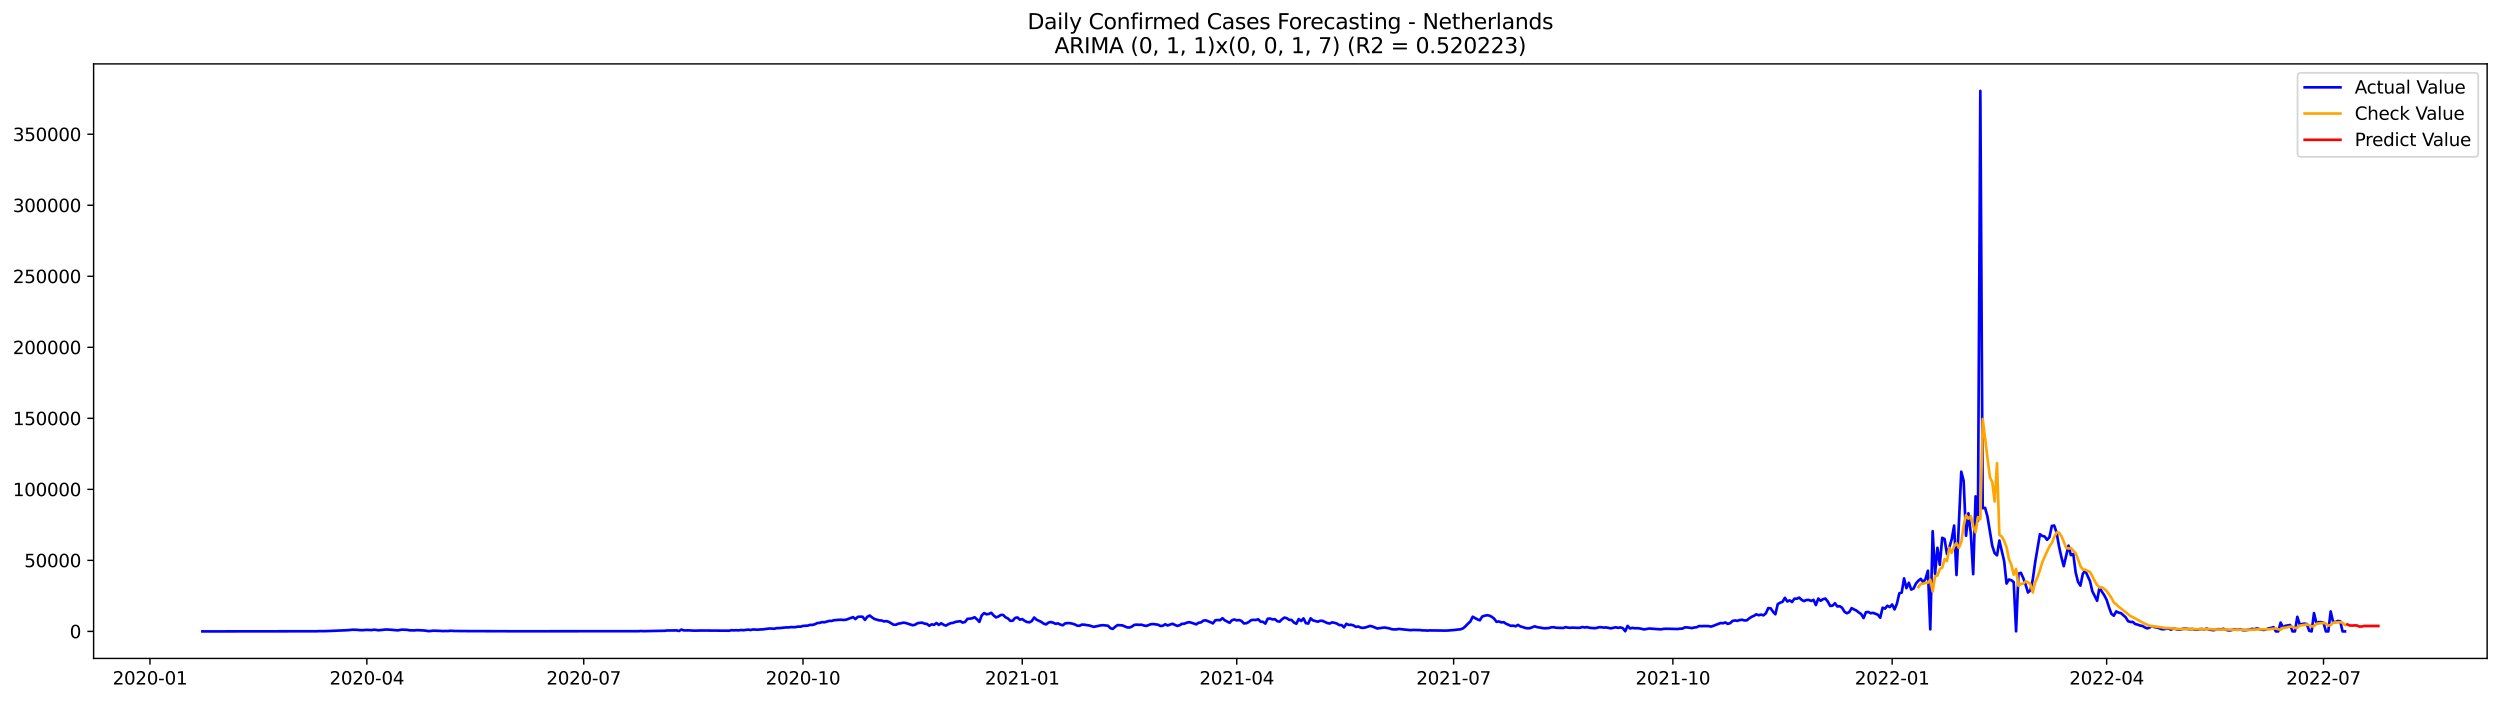 <?xml version="1.0" encoding="utf-8" standalone="no"?>
<!DOCTYPE svg PUBLIC "-//W3C//DTD SVG 1.1//EN"
  "http://www.w3.org/Graphics/SVG/1.1/DTD/svg11.dtd">
<svg xmlns:xlink="http://www.w3.org/1999/xlink" width="1398.775pt" height="392.274pt" viewBox="0 0 1398.775 392.274" xmlns="http://www.w3.org/2000/svg" version="1.1">
 <defs>
  <style type="text/css">*{stroke-linejoin: round; stroke-linecap: butt}</style>
 </defs>
 <g id="figure_1">
  <g id="patch_1">
   <path d="M 0 392.274 
L 1398.775 392.274 
L 1398.775 0 
L 0 0 
z
" style="fill: #ffffff"/>
  </g>
  <g id="axes_1">
   <g id="patch_2">
    <path d="M 52.375 368.396 
L 1391.575 368.396 
L 1391.575 35.755 
L 52.375 35.755 
z
" style="fill: #ffffff"/>
   </g>
   <g id="matplotlib.axis_1">
    <g id="xtick_1">
     <g id="line2d_1">
      <defs>
       <path id="m6f22a0c80b" d="M 0 0 
L 0 3.5 
" style="stroke: #000000; stroke-width: 0.8"/>
      </defs>
      <g>
       <use xlink:href="#m6f22a0c80b" x="83.911" y="368.396" style="stroke: #000000; stroke-width: 0.8"/>
      </g>
     </g>
     <g id="text_1">
      <!-- 2020-01 -->
      <g transform="translate(63.02 382.994)scale(0.1 -0.1)">
       <defs>
        <path id="DejaVuSans-32" d="M 1228 531 
L 3431 531 
L 3431 0 
L 469 0 
L 469 531 
Q 828 903 1448 1529 
Q 2069 2156 2228 2338 
Q 2531 2678 2651 2914 
Q 2772 3150 2772 3378 
Q 2772 3750 2511 3984 
Q 2250 4219 1831 4219 
Q 1534 4219 1204 4116 
Q 875 4013 500 3803 
L 500 4441 
Q 881 4594 1212 4672 
Q 1544 4750 1819 4750 
Q 2544 4750 2975 4387 
Q 3406 4025 3406 3419 
Q 3406 3131 3298 2873 
Q 3191 2616 2906 2266 
Q 2828 2175 2409 1742 
Q 1991 1309 1228 531 
z
" transform="scale(0.016)"/>
        <path id="DejaVuSans-30" d="M 2034 4250 
Q 1547 4250 1301 3770 
Q 1056 3291 1056 2328 
Q 1056 1369 1301 889 
Q 1547 409 2034 409 
Q 2525 409 2770 889 
Q 3016 1369 3016 2328 
Q 3016 3291 2770 3770 
Q 2525 4250 2034 4250 
z
M 2034 4750 
Q 2819 4750 3233 4129 
Q 3647 3509 3647 2328 
Q 3647 1150 3233 529 
Q 2819 -91 2034 -91 
Q 1250 -91 836 529 
Q 422 1150 422 2328 
Q 422 3509 836 4129 
Q 1250 4750 2034 4750 
z
" transform="scale(0.016)"/>
        <path id="DejaVuSans-2d" d="M 313 2009 
L 1997 2009 
L 1997 1497 
L 313 1497 
L 313 2009 
z
" transform="scale(0.016)"/>
        <path id="DejaVuSans-31" d="M 794 531 
L 1825 531 
L 1825 4091 
L 703 3866 
L 703 4441 
L 1819 4666 
L 2450 4666 
L 2450 531 
L 3481 531 
L 3481 0 
L 794 0 
L 794 531 
z
" transform="scale(0.016)"/>
       </defs>
       <use xlink:href="#DejaVuSans-32"/>
       <use xlink:href="#DejaVuSans-30" x="63.623"/>
       <use xlink:href="#DejaVuSans-32" x="127.246"/>
       <use xlink:href="#DejaVuSans-30" x="190.869"/>
       <use xlink:href="#DejaVuSans-2d" x="254.492"/>
       <use xlink:href="#DejaVuSans-30" x="290.576"/>
       <use xlink:href="#DejaVuSans-31" x="354.199"/>
      </g>
     </g>
    </g>
    <g id="xtick_2">
     <g id="line2d_2">
      <g>
       <use xlink:href="#m6f22a0c80b" x="205.257" y="368.396" style="stroke: #000000; stroke-width: 0.8"/>
      </g>
     </g>
     <g id="text_2">
      <!-- 2020-04 -->
      <g transform="translate(184.365 382.994)scale(0.1 -0.1)">
       <defs>
        <path id="DejaVuSans-34" d="M 2419 4116 
L 825 1625 
L 2419 1625 
L 2419 4116 
z
M 2253 4666 
L 3047 4666 
L 3047 1625 
L 3713 1625 
L 3713 1100 
L 3047 1100 
L 3047 0 
L 2419 0 
L 2419 1100 
L 313 1100 
L 313 1709 
L 2253 4666 
z
" transform="scale(0.016)"/>
       </defs>
       <use xlink:href="#DejaVuSans-32"/>
       <use xlink:href="#DejaVuSans-30" x="63.623"/>
       <use xlink:href="#DejaVuSans-32" x="127.246"/>
       <use xlink:href="#DejaVuSans-30" x="190.869"/>
       <use xlink:href="#DejaVuSans-2d" x="254.492"/>
       <use xlink:href="#DejaVuSans-30" x="290.576"/>
       <use xlink:href="#DejaVuSans-34" x="354.199"/>
      </g>
     </g>
    </g>
    <g id="xtick_3">
     <g id="line2d_3">
      <g>
       <use xlink:href="#m6f22a0c80b" x="326.602" y="368.396" style="stroke: #000000; stroke-width: 0.8"/>
      </g>
     </g>
     <g id="text_3">
      <!-- 2020-07 -->
      <g transform="translate(305.711 382.994)scale(0.1 -0.1)">
       <defs>
        <path id="DejaVuSans-37" d="M 525 4666 
L 3525 4666 
L 3525 4397 
L 1831 0 
L 1172 0 
L 2766 4134 
L 525 4134 
L 525 4666 
z
" transform="scale(0.016)"/>
       </defs>
       <use xlink:href="#DejaVuSans-32"/>
       <use xlink:href="#DejaVuSans-30" x="63.623"/>
       <use xlink:href="#DejaVuSans-32" x="127.246"/>
       <use xlink:href="#DejaVuSans-30" x="190.869"/>
       <use xlink:href="#DejaVuSans-2d" x="254.492"/>
       <use xlink:href="#DejaVuSans-30" x="290.576"/>
       <use xlink:href="#DejaVuSans-37" x="354.199"/>
      </g>
     </g>
    </g>
    <g id="xtick_4">
     <g id="line2d_4">
      <g>
       <use xlink:href="#m6f22a0c80b" x="449.281" y="368.396" style="stroke: #000000; stroke-width: 0.8"/>
      </g>
     </g>
     <g id="text_4">
      <!-- 2020-10 -->
      <g transform="translate(428.39 382.994)scale(0.1 -0.1)">
       <use xlink:href="#DejaVuSans-32"/>
       <use xlink:href="#DejaVuSans-30" x="63.623"/>
       <use xlink:href="#DejaVuSans-32" x="127.246"/>
       <use xlink:href="#DejaVuSans-30" x="190.869"/>
       <use xlink:href="#DejaVuSans-2d" x="254.492"/>
       <use xlink:href="#DejaVuSans-31" x="290.576"/>
       <use xlink:href="#DejaVuSans-30" x="354.199"/>
      </g>
     </g>
    </g>
    <g id="xtick_5">
     <g id="line2d_5">
      <g>
       <use xlink:href="#m6f22a0c80b" x="571.96" y="368.396" style="stroke: #000000; stroke-width: 0.8"/>
      </g>
     </g>
     <g id="text_5">
      <!-- 2021-01 -->
      <g transform="translate(551.069 382.994)scale(0.1 -0.1)">
       <use xlink:href="#DejaVuSans-32"/>
       <use xlink:href="#DejaVuSans-30" x="63.623"/>
       <use xlink:href="#DejaVuSans-32" x="127.246"/>
       <use xlink:href="#DejaVuSans-31" x="190.869"/>
       <use xlink:href="#DejaVuSans-2d" x="254.492"/>
       <use xlink:href="#DejaVuSans-30" x="290.576"/>
       <use xlink:href="#DejaVuSans-31" x="354.199"/>
      </g>
     </g>
    </g>
    <g id="xtick_6">
     <g id="line2d_6">
      <g>
       <use xlink:href="#m6f22a0c80b" x="691.972" y="368.396" style="stroke: #000000; stroke-width: 0.8"/>
      </g>
     </g>
     <g id="text_6">
      <!-- 2021-04 -->
      <g transform="translate(671.081 382.994)scale(0.1 -0.1)">
       <use xlink:href="#DejaVuSans-32"/>
       <use xlink:href="#DejaVuSans-30" x="63.623"/>
       <use xlink:href="#DejaVuSans-32" x="127.246"/>
       <use xlink:href="#DejaVuSans-31" x="190.869"/>
       <use xlink:href="#DejaVuSans-2d" x="254.492"/>
       <use xlink:href="#DejaVuSans-30" x="290.576"/>
       <use xlink:href="#DejaVuSans-34" x="354.199"/>
      </g>
     </g>
    </g>
    <g id="xtick_7">
     <g id="line2d_7">
      <g>
       <use xlink:href="#m6f22a0c80b" x="813.317" y="368.396" style="stroke: #000000; stroke-width: 0.8"/>
      </g>
     </g>
     <g id="text_7">
      <!-- 2021-07 -->
      <g transform="translate(792.426 382.994)scale(0.1 -0.1)">
       <use xlink:href="#DejaVuSans-32"/>
       <use xlink:href="#DejaVuSans-30" x="63.623"/>
       <use xlink:href="#DejaVuSans-32" x="127.246"/>
       <use xlink:href="#DejaVuSans-31" x="190.869"/>
       <use xlink:href="#DejaVuSans-2d" x="254.492"/>
       <use xlink:href="#DejaVuSans-30" x="290.576"/>
       <use xlink:href="#DejaVuSans-37" x="354.199"/>
      </g>
     </g>
    </g>
    <g id="xtick_8">
     <g id="line2d_8">
      <g>
       <use xlink:href="#m6f22a0c80b" x="935.996" y="368.396" style="stroke: #000000; stroke-width: 0.8"/>
      </g>
     </g>
     <g id="text_8">
      <!-- 2021-10 -->
      <g transform="translate(915.105 382.994)scale(0.1 -0.1)">
       <use xlink:href="#DejaVuSans-32"/>
       <use xlink:href="#DejaVuSans-30" x="63.623"/>
       <use xlink:href="#DejaVuSans-32" x="127.246"/>
       <use xlink:href="#DejaVuSans-31" x="190.869"/>
       <use xlink:href="#DejaVuSans-2d" x="254.492"/>
       <use xlink:href="#DejaVuSans-31" x="290.576"/>
       <use xlink:href="#DejaVuSans-30" x="354.199"/>
      </g>
     </g>
    </g>
    <g id="xtick_9">
     <g id="line2d_9">
      <g>
       <use xlink:href="#m6f22a0c80b" x="1058.675" y="368.396" style="stroke: #000000; stroke-width: 0.8"/>
      </g>
     </g>
     <g id="text_9">
      <!-- 2022-01 -->
      <g transform="translate(1037.784 382.994)scale(0.1 -0.1)">
       <use xlink:href="#DejaVuSans-32"/>
       <use xlink:href="#DejaVuSans-30" x="63.623"/>
       <use xlink:href="#DejaVuSans-32" x="127.246"/>
       <use xlink:href="#DejaVuSans-32" x="190.869"/>
       <use xlink:href="#DejaVuSans-2d" x="254.492"/>
       <use xlink:href="#DejaVuSans-30" x="290.576"/>
       <use xlink:href="#DejaVuSans-31" x="354.199"/>
      </g>
     </g>
    </g>
    <g id="xtick_10">
     <g id="line2d_10">
      <g>
       <use xlink:href="#m6f22a0c80b" x="1178.687" y="368.396" style="stroke: #000000; stroke-width: 0.8"/>
      </g>
     </g>
     <g id="text_10">
      <!-- 2022-04 -->
      <g transform="translate(1157.796 382.994)scale(0.1 -0.1)">
       <use xlink:href="#DejaVuSans-32"/>
       <use xlink:href="#DejaVuSans-30" x="63.623"/>
       <use xlink:href="#DejaVuSans-32" x="127.246"/>
       <use xlink:href="#DejaVuSans-32" x="190.869"/>
       <use xlink:href="#DejaVuSans-2d" x="254.492"/>
       <use xlink:href="#DejaVuSans-30" x="290.576"/>
       <use xlink:href="#DejaVuSans-34" x="354.199"/>
      </g>
     </g>
    </g>
    <g id="xtick_11">
     <g id="line2d_11">
      <g>
       <use xlink:href="#m6f22a0c80b" x="1300.033" y="368.396" style="stroke: #000000; stroke-width: 0.8"/>
      </g>
     </g>
     <g id="text_11">
      <!-- 2022-07 -->
      <g transform="translate(1279.141 382.994)scale(0.1 -0.1)">
       <use xlink:href="#DejaVuSans-32"/>
       <use xlink:href="#DejaVuSans-30" x="63.623"/>
       <use xlink:href="#DejaVuSans-32" x="127.246"/>
       <use xlink:href="#DejaVuSans-32" x="190.869"/>
       <use xlink:href="#DejaVuSans-2d" x="254.492"/>
       <use xlink:href="#DejaVuSans-30" x="290.576"/>
       <use xlink:href="#DejaVuSans-37" x="354.199"/>
      </g>
     </g>
    </g>
   </g>
   <g id="matplotlib.axis_2">
    <g id="ytick_1">
     <g id="line2d_12">
      <defs>
       <path id="m4ebf27adf5" d="M 0 0 
L -3.5 0 
" style="stroke: #000000; stroke-width: 0.8"/>
      </defs>
      <g>
       <use xlink:href="#m4ebf27adf5" x="52.375" y="353.276" style="stroke: #000000; stroke-width: 0.8"/>
      </g>
     </g>
     <g id="text_12">
      <!-- 0 -->
      <g transform="translate(39.013 357.075)scale(0.1 -0.1)">
       <use xlink:href="#DejaVuSans-30"/>
      </g>
     </g>
    </g>
    <g id="ytick_2">
     <g id="line2d_13">
      <g>
       <use xlink:href="#m4ebf27adf5" x="52.375" y="313.538" style="stroke: #000000; stroke-width: 0.8"/>
      </g>
     </g>
     <g id="text_13">
      <!-- 50000 -->
      <g transform="translate(13.562 317.337)scale(0.1 -0.1)">
       <defs>
        <path id="DejaVuSans-35" d="M 691 4666 
L 3169 4666 
L 3169 4134 
L 1269 4134 
L 1269 2991 
Q 1406 3038 1543 3061 
Q 1681 3084 1819 3084 
Q 2600 3084 3056 2656 
Q 3513 2228 3513 1497 
Q 3513 744 3044 326 
Q 2575 -91 1722 -91 
Q 1428 -91 1123 -41 
Q 819 9 494 109 
L 494 744 
Q 775 591 1075 516 
Q 1375 441 1709 441 
Q 2250 441 2565 725 
Q 2881 1009 2881 1497 
Q 2881 1984 2565 2268 
Q 2250 2553 1709 2553 
Q 1456 2553 1204 2497 
Q 953 2441 691 2322 
L 691 4666 
z
" transform="scale(0.016)"/>
       </defs>
       <use xlink:href="#DejaVuSans-35"/>
       <use xlink:href="#DejaVuSans-30" x="63.623"/>
       <use xlink:href="#DejaVuSans-30" x="127.246"/>
       <use xlink:href="#DejaVuSans-30" x="190.869"/>
       <use xlink:href="#DejaVuSans-30" x="254.492"/>
      </g>
     </g>
    </g>
    <g id="ytick_3">
     <g id="line2d_14">
      <g>
       <use xlink:href="#m4ebf27adf5" x="52.375" y="273.801" style="stroke: #000000; stroke-width: 0.8"/>
      </g>
     </g>
     <g id="text_14">
      <!-- 100000 -->
      <g transform="translate(7.2 277.6)scale(0.1 -0.1)">
       <use xlink:href="#DejaVuSans-31"/>
       <use xlink:href="#DejaVuSans-30" x="63.623"/>
       <use xlink:href="#DejaVuSans-30" x="127.246"/>
       <use xlink:href="#DejaVuSans-30" x="190.869"/>
       <use xlink:href="#DejaVuSans-30" x="254.492"/>
       <use xlink:href="#DejaVuSans-30" x="318.115"/>
      </g>
     </g>
    </g>
    <g id="ytick_4">
     <g id="line2d_15">
      <g>
       <use xlink:href="#m4ebf27adf5" x="52.375" y="234.063" style="stroke: #000000; stroke-width: 0.8"/>
      </g>
     </g>
     <g id="text_15">
      <!-- 150000 -->
      <g transform="translate(7.2 237.863)scale(0.1 -0.1)">
       <use xlink:href="#DejaVuSans-31"/>
       <use xlink:href="#DejaVuSans-35" x="63.623"/>
       <use xlink:href="#DejaVuSans-30" x="127.246"/>
       <use xlink:href="#DejaVuSans-30" x="190.869"/>
       <use xlink:href="#DejaVuSans-30" x="254.492"/>
       <use xlink:href="#DejaVuSans-30" x="318.115"/>
      </g>
     </g>
    </g>
    <g id="ytick_5">
     <g id="line2d_16">
      <g>
       <use xlink:href="#m4ebf27adf5" x="52.375" y="194.326" style="stroke: #000000; stroke-width: 0.8"/>
      </g>
     </g>
     <g id="text_16">
      <!-- 200000 -->
      <g transform="translate(7.2 198.125)scale(0.1 -0.1)">
       <use xlink:href="#DejaVuSans-32"/>
       <use xlink:href="#DejaVuSans-30" x="63.623"/>
       <use xlink:href="#DejaVuSans-30" x="127.246"/>
       <use xlink:href="#DejaVuSans-30" x="190.869"/>
       <use xlink:href="#DejaVuSans-30" x="254.492"/>
       <use xlink:href="#DejaVuSans-30" x="318.115"/>
      </g>
     </g>
    </g>
    <g id="ytick_6">
     <g id="line2d_17">
      <g>
       <use xlink:href="#m4ebf27adf5" x="52.375" y="154.589" style="stroke: #000000; stroke-width: 0.8"/>
      </g>
     </g>
     <g id="text_17">
      <!-- 250000 -->
      <g transform="translate(7.2 158.388)scale(0.1 -0.1)">
       <use xlink:href="#DejaVuSans-32"/>
       <use xlink:href="#DejaVuSans-35" x="63.623"/>
       <use xlink:href="#DejaVuSans-30" x="127.246"/>
       <use xlink:href="#DejaVuSans-30" x="190.869"/>
       <use xlink:href="#DejaVuSans-30" x="254.492"/>
       <use xlink:href="#DejaVuSans-30" x="318.115"/>
      </g>
     </g>
    </g>
    <g id="ytick_7">
     <g id="line2d_18">
      <g>
       <use xlink:href="#m4ebf27adf5" x="52.375" y="114.851" style="stroke: #000000; stroke-width: 0.8"/>
      </g>
     </g>
     <g id="text_18">
      <!-- 300000 -->
      <g transform="translate(7.2 118.65)scale(0.1 -0.1)">
       <defs>
        <path id="DejaVuSans-33" d="M 2597 2516 
Q 3050 2419 3304 2112 
Q 3559 1806 3559 1356 
Q 3559 666 3084 287 
Q 2609 -91 1734 -91 
Q 1441 -91 1130 -33 
Q 819 25 488 141 
L 488 750 
Q 750 597 1062 519 
Q 1375 441 1716 441 
Q 2309 441 2620 675 
Q 2931 909 2931 1356 
Q 2931 1769 2642 2001 
Q 2353 2234 1838 2234 
L 1294 2234 
L 1294 2753 
L 1863 2753 
Q 2328 2753 2575 2939 
Q 2822 3125 2822 3475 
Q 2822 3834 2567 4026 
Q 2313 4219 1838 4219 
Q 1578 4219 1281 4162 
Q 984 4106 628 3988 
L 628 4550 
Q 988 4650 1302 4700 
Q 1616 4750 1894 4750 
Q 2613 4750 3031 4423 
Q 3450 4097 3450 3541 
Q 3450 3153 3228 2886 
Q 3006 2619 2597 2516 
z
" transform="scale(0.016)"/>
       </defs>
       <use xlink:href="#DejaVuSans-33"/>
       <use xlink:href="#DejaVuSans-30" x="63.623"/>
       <use xlink:href="#DejaVuSans-30" x="127.246"/>
       <use xlink:href="#DejaVuSans-30" x="190.869"/>
       <use xlink:href="#DejaVuSans-30" x="254.492"/>
       <use xlink:href="#DejaVuSans-30" x="318.115"/>
      </g>
     </g>
    </g>
    <g id="ytick_8">
     <g id="line2d_19">
      <g>
       <use xlink:href="#m4ebf27adf5" x="52.375" y="75.114" style="stroke: #000000; stroke-width: 0.8"/>
      </g>
     </g>
     <g id="text_19">
      <!-- 350000 -->
      <g transform="translate(7.2 78.913)scale(0.1 -0.1)">
       <use xlink:href="#DejaVuSans-33"/>
       <use xlink:href="#DejaVuSans-35" x="63.623"/>
       <use xlink:href="#DejaVuSans-30" x="127.246"/>
       <use xlink:href="#DejaVuSans-30" x="190.869"/>
       <use xlink:href="#DejaVuSans-30" x="254.492"/>
       <use xlink:href="#DejaVuSans-30" x="318.115"/>
      </g>
     </g>
    </g>
   </g>
   <g id="line2d_20">
    <path d="M 113.248 353.276 
L 177.254 353.196 
L 178.588 353.116 
L 181.254 353.135 
L 185.255 352.998 
L 194.589 352.594 
L 197.256 352.335 
L 199.923 352.388 
L 201.256 352.567 
L 202.59 352.602 
L 205.257 352.407 
L 207.924 352.551 
L 209.257 352.301 
L 211.924 352.641 
L 215.925 352.208 
L 218.592 352.338 
L 221.258 352.586 
L 222.592 352.691 
L 223.925 352.431 
L 225.259 352.289 
L 227.926 352.423 
L 229.259 352.675 
L 231.926 352.713 
L 233.26 352.565 
L 237.26 352.755 
L 239.927 353.14 
L 242.594 352.867 
L 246.594 353.009 
L 247.928 353.117 
L 249.261 353.024 
L 250.595 353.09 
L 251.928 352.914 
L 254.595 353.046 
L 259.929 353.095 
L 262.596 353.117 
L 282.598 353.171 
L 285.265 353.194 
L 357.272 353.162 
L 358.605 353.051 
L 359.939 353.143 
L 367.94 352.985 
L 371.94 352.931 
L 373.274 352.762 
L 378.607 352.722 
L 379.941 353.039 
L 381.274 352.238 
L 382.608 352.718 
L 385.275 352.687 
L 387.942 352.835 
L 389.275 352.863 
L 391.942 352.771 
L 407.944 352.888 
L 409.277 352.606 
L 410.611 352.699 
L 411.944 352.609 
L 413.278 352.698 
L 414.611 352.477 
L 415.945 352.622 
L 418.611 352.269 
L 419.945 352.5 
L 421.278 352.18 
L 423.945 352.326 
L 425.279 352.179 
L 426.612 352.165 
L 430.613 351.64 
L 433.28 351.787 
L 434.613 351.425 
L 435.947 351.446 
L 439.947 351.028 
L 441.28 351.054 
L 442.614 350.858 
L 443.947 350.923 
L 445.281 350.854 
L 446.614 350.578 
L 447.948 350.632 
L 449.281 350.201 
L 451.948 350.046 
L 453.282 349.613 
L 454.615 349.651 
L 455.949 349.272 
L 457.282 348.598 
L 458.615 348.494 
L 459.949 348.075 
L 461.282 348.173 
L 463.949 347.408 
L 465.283 347.425 
L 466.616 347.033 
L 469.283 346.797 
L 470.617 346.745 
L 471.95 346.883 
L 473.284 346.769 
L 477.284 345.3 
L 478.617 346.374 
L 479.951 345.142 
L 481.284 345.028 
L 482.618 345.078 
L 483.951 346.813 
L 485.285 345.075 
L 486.618 344.393 
L 487.952 345.442 
L 489.285 346.347 
L 491.952 347.101 
L 493.286 347.182 
L 494.619 347.703 
L 495.952 347.498 
L 497.286 347.944 
L 499.953 349.528 
L 501.286 349.553 
L 502.62 348.933 
L 503.953 348.749 
L 505.287 348.398 
L 506.62 348.523 
L 510.621 349.82 
L 511.954 349.56 
L 513.288 348.721 
L 514.621 348.484 
L 515.954 348.392 
L 517.288 348.913 
L 518.621 349.099 
L 519.955 350.125 
L 521.288 349.314 
L 522.622 349.608 
L 523.955 348.604 
L 525.289 349.62 
L 526.622 348.73 
L 527.956 349.556 
L 529.289 350.04 
L 530.623 349.242 
L 531.956 348.671 
L 533.29 348.497 
L 534.623 347.947 
L 537.29 347.553 
L 538.623 348.347 
L 539.957 348.007 
L 541.29 346.252 
L 542.624 346.164 
L 543.957 345.947 
L 545.291 345.342 
L 546.624 346.512 
L 547.958 347.955 
L 549.291 344.333 
L 550.625 343.038 
L 551.958 343.72 
L 553.292 343.492 
L 554.625 342.866 
L 555.958 344.368 
L 557.292 345.439 
L 558.625 344.957 
L 559.959 344.069 
L 561.292 344.073 
L 562.626 345.403 
L 563.959 346.042 
L 565.293 347.365 
L 566.626 347.279 
L 567.96 345.735 
L 569.293 345.474 
L 570.627 346.685 
L 571.96 346.399 
L 573.294 347.371 
L 574.627 348.016 
L 575.96 348.198 
L 577.294 347.5 
L 578.627 345.514 
L 579.961 346.725 
L 582.628 347.974 
L 583.961 348.937 
L 585.295 349.362 
L 586.628 348.355 
L 587.962 348.048 
L 589.295 348.42 
L 590.629 349.037 
L 591.962 348.776 
L 593.296 349.462 
L 594.629 349.85 
L 595.962 348.814 
L 597.296 348.629 
L 598.629 348.656 
L 599.963 348.929 
L 601.296 349.347 
L 602.63 350.044 
L 603.963 350.143 
L 605.297 349.484 
L 606.63 349.501 
L 607.964 349.762 
L 609.297 349.905 
L 611.964 350.722 
L 615.964 349.885 
L 617.298 349.79 
L 619.965 350.112 
L 621.298 351.487 
L 622.632 351.87 
L 623.965 350.691 
L 625.299 349.735 
L 627.966 349.906 
L 630.633 351.023 
L 631.966 351.105 
L 633.3 350.574 
L 634.633 349.635 
L 635.966 349.477 
L 637.3 349.599 
L 638.633 349.518 
L 639.967 349.946 
L 641.3 350.226 
L 643.967 349.252 
L 645.301 349.186 
L 647.968 349.534 
L 649.301 350.27 
L 650.635 350.095 
L 651.968 349.276 
L 653.301 349.972 
L 655.968 348.984 
L 658.635 350.198 
L 659.969 349.856 
L 661.302 349.017 
L 662.636 348.98 
L 663.969 348.408 
L 665.303 348.115 
L 666.636 348.411 
L 669.303 349.334 
L 670.637 348.437 
L 671.97 348.236 
L 673.303 347.245 
L 674.637 347.08 
L 677.304 348.142 
L 678.637 348.796 
L 679.971 347.062 
L 681.304 346.885 
L 682.638 347.014 
L 683.971 345.903 
L 685.305 347.083 
L 687.972 348.468 
L 689.305 347.02 
L 690.639 346.588 
L 691.972 347.119 
L 693.305 346.9 
L 694.639 347.448 
L 695.972 348.82 
L 697.306 348.698 
L 698.639 348.064 
L 699.973 347.023 
L 701.306 346.803 
L 702.64 346.899 
L 703.973 346.48 
L 705.307 347.804 
L 706.64 347.918 
L 707.974 348.92 
L 709.307 346.178 
L 710.641 346.08 
L 711.974 346.577 
L 713.307 346.427 
L 714.641 347.568 
L 715.974 347.819 
L 717.308 346.497 
L 718.641 345.543 
L 719.975 345.899 
L 721.308 346.811 
L 722.642 346.87 
L 723.975 348.31 
L 725.309 349.008 
L 726.642 346.376 
L 727.976 347.48 
L 729.309 345.983 
L 730.643 348.662 
L 731.976 348.878 
L 733.309 345.972 
L 734.643 347.102 
L 737.31 347.858 
L 738.643 347.319 
L 739.977 347.373 
L 742.644 348.608 
L 743.977 348.877 
L 745.311 348.208 
L 746.644 348.478 
L 747.978 348.871 
L 749.311 349.726 
L 750.645 349.733 
L 751.978 351.017 
L 753.311 349.029 
L 754.645 349.634 
L 755.978 349.566 
L 757.312 349.949 
L 758.645 350.744 
L 759.979 350.542 
L 761.312 351.127 
L 762.646 351.315 
L 763.979 351.059 
L 766.646 350.201 
L 767.98 350.572 
L 770.647 351.646 
L 774.647 351.091 
L 777.314 351.572 
L 778.647 352.039 
L 779.981 352.16 
L 781.314 352.141 
L 782.648 351.9 
L 789.315 352.594 
L 790.649 352.446 
L 794.649 352.551 
L 795.982 352.72 
L 797.316 352.708 
L 798.649 352.827 
L 799.983 352.722 
L 809.317 352.836 
L 813.317 352.524 
L 817.318 352.068 
L 818.651 351.514 
L 819.985 350.375 
L 821.318 348.954 
L 822.652 347.761 
L 823.985 345.076 
L 826.652 346.559 
L 827.986 347.052 
L 829.319 344.954 
L 830.652 344.515 
L 831.986 344.218 
L 833.319 344.448 
L 834.653 345.12 
L 835.986 346.15 
L 837.32 347.911 
L 838.653 347.704 
L 839.987 348.241 
L 841.32 348.108 
L 842.654 348.985 
L 845.321 350.164 
L 846.654 350.062 
L 847.988 350.416 
L 849.321 349.647 
L 850.654 350.482 
L 851.988 350.829 
L 853.321 351.336 
L 854.655 351.546 
L 855.988 351.488 
L 858.655 350.428 
L 859.989 350.871 
L 863.989 351.542 
L 866.656 351.41 
L 867.99 350.976 
L 869.323 350.953 
L 870.656 351.219 
L 874.657 351.371 
L 875.99 350.885 
L 877.324 351.176 
L 878.657 351.267 
L 879.991 351.148 
L 882.658 351.289 
L 883.991 351.262 
L 885.325 350.833 
L 886.658 351.08 
L 887.992 350.881 
L 889.325 351.254 
L 891.992 351.475 
L 893.325 351.359 
L 894.659 350.914 
L 895.992 350.949 
L 897.326 351.15 
L 898.659 351.05 
L 901.326 351.566 
L 903.993 350.964 
L 905.327 351.286 
L 906.66 351.046 
L 907.994 351.457 
L 909.327 353.171 
L 910.66 350.199 
L 911.994 351.628 
L 913.327 351.289 
L 914.661 351.542 
L 915.994 351.482 
L 917.328 351.608 
L 919.995 352.16 
L 922.662 351.662 
L 929.329 352.13 
L 930.662 351.86 
L 931.996 351.792 
L 934.663 351.838 
L 938.663 351.946 
L 939.997 351.738 
L 941.33 351.722 
L 942.664 351.029 
L 943.997 351.018 
L 946.664 351.436 
L 947.998 351.092 
L 949.331 350.935 
L 950.664 350.255 
L 951.998 350.352 
L 953.331 350.271 
L 955.998 350.315 
L 957.332 350.588 
L 958.665 350.161 
L 962.666 348.584 
L 963.999 348.737 
L 965.333 348.257 
L 966.666 349.05 
L 967.999 348.698 
L 969.333 347.455 
L 970.666 347.134 
L 972 347.38 
L 973.333 346.933 
L 974.667 346.747 
L 976 347.142 
L 977.334 347.114 
L 978.667 346.013 
L 980.001 345.14 
L 981.334 344.571 
L 982.668 343.734 
L 984.001 344.226 
L 985.335 343.873 
L 986.668 344.287 
L 988.001 343.215 
L 989.335 340.272 
L 990.668 340.344 
L 992.002 342.24 
L 993.335 343.681 
L 994.669 337.996 
L 996.002 337.223 
L 997.336 336.743 
L 998.669 334.492 
L 1000.003 336.525 
L 1001.336 335.909 
L 1002.67 336.817 
L 1004.003 334.961 
L 1005.337 335.014 
L 1006.67 334.364 
L 1008.003 335.586 
L 1009.337 336.321 
L 1010.67 335.71 
L 1012.004 335.654 
L 1013.337 336.203 
L 1014.671 335.637 
L 1016.004 338.516 
L 1017.338 334.899 
L 1018.671 336.117 
L 1020.005 335.251 
L 1021.338 334.905 
L 1022.672 336.576 
L 1024.005 339.018 
L 1025.339 338.865 
L 1026.672 337.537 
L 1028.005 339.317 
L 1029.339 339.158 
L 1030.672 340.054 
L 1032.006 342.283 
L 1033.339 343.127 
L 1034.673 342.48 
L 1036.006 340.241 
L 1037.34 340.988 
L 1038.673 341.607 
L 1040.007 342.668 
L 1041.34 343.566 
L 1042.674 345.802 
L 1044.007 342.527 
L 1045.341 342.402 
L 1046.674 343.114 
L 1048.007 342.879 
L 1050.674 343.937 
L 1052.008 345.62 
L 1053.341 340.015 
L 1054.675 340.532 
L 1056.008 338.927 
L 1057.342 339.679 
L 1058.675 338.221 
L 1060.009 340.962 
L 1061.342 337.771 
L 1062.676 331.986 
L 1064.009 331.592 
L 1065.343 323.616 
L 1066.676 329.077 
L 1068.009 326.058 
L 1069.343 329.875 
L 1070.676 329.274 
L 1072.01 326.455 
L 1073.343 324.928 
L 1074.677 323.876 
L 1076.01 325.815 
L 1077.344 323.918 
L 1078.677 319.314 
L 1080.011 352.133 
L 1081.344 297.206 
L 1082.678 321.159 
L 1084.011 306.494 
L 1085.345 315.992 
L 1086.678 300.908 
L 1088.011 301.575 
L 1089.345 310.033 
L 1090.678 306.296 
L 1092.012 301.634 
L 1093.345 294.054 
L 1094.679 321.697 
L 1097.346 263.917 
L 1098.679 269.073 
L 1100.013 299.779 
L 1101.346 287.217 
L 1102.68 298.35 
L 1104.013 321.23 
L 1105.347 277.717 
L 1106.68 291.503 
L 1108.013 50.876 
L 1109.347 284.328 
L 1110.68 284.158 
L 1112.014 289.066 
L 1114.681 305.362 
L 1116.014 309.497 
L 1117.348 310.706 
L 1118.681 302.42 
L 1121.348 314.009 
L 1122.682 326.499 
L 1124.015 324.258 
L 1125.348 324.648 
L 1126.682 325.683 
L 1128.015 353.22 
L 1129.349 320.975 
L 1130.682 320.493 
L 1132.016 323.399 
L 1133.349 327.11 
L 1134.683 331.499 
L 1136.016 330.31 
L 1137.35 324.249 
L 1138.683 314.69 
L 1141.35 298.901 
L 1142.684 299.862 
L 1144.017 300.187 
L 1145.35 302.046 
L 1146.684 300.586 
L 1148.017 294.269 
L 1149.351 294.052 
L 1150.684 298.021 
L 1152.018 305.552 
L 1153.351 311.677 
L 1154.685 316.781 
L 1157.352 305.283 
L 1158.685 310.602 
L 1160.019 309.951 
L 1161.352 320.325 
L 1162.686 325.6 
L 1164.019 327.668 
L 1165.352 321.042 
L 1166.686 319.27 
L 1169.353 325.106 
L 1170.686 330.83 
L 1173.353 336.144 
L 1174.687 328.652 
L 1176.02 331.031 
L 1177.354 333.034 
L 1178.687 335.635 
L 1180.021 339.804 
L 1181.354 343.439 
L 1182.688 344.494 
L 1184.021 342.111 
L 1185.354 342.759 
L 1186.688 343.038 
L 1189.355 345.401 
L 1190.688 347.571 
L 1192.022 347.995 
L 1193.355 347.991 
L 1194.689 349.161 
L 1196.022 349.477 
L 1197.356 349.986 
L 1198.689 350.223 
L 1200.023 351.02 
L 1201.356 351.599 
L 1202.69 351.144 
L 1204.023 350.311 
L 1205.356 350.863 
L 1206.69 351.081 
L 1208.023 351.462 
L 1209.357 352.012 
L 1210.69 352.064 
L 1212.024 351.794 
L 1213.357 351.716 
L 1214.691 352.284 
L 1216.024 351.658 
L 1218.691 352.249 
L 1220.025 352.234 
L 1221.358 351.843 
L 1222.692 351.749 
L 1225.358 352.062 
L 1226.692 351.909 
L 1228.025 352.295 
L 1229.359 352.357 
L 1230.692 352.017 
L 1232.026 351.934 
L 1233.359 352.141 
L 1234.693 351.713 
L 1236.026 352.221 
L 1237.36 352.474 
L 1238.693 352.589 
L 1240.027 352.233 
L 1241.36 352.013 
L 1242.694 352.134 
L 1244.027 351.836 
L 1245.36 352.339 
L 1246.694 352.668 
L 1248.027 352.669 
L 1249.361 352.33 
L 1250.694 352.132 
L 1252.028 352.435 
L 1253.361 351.992 
L 1254.695 352.567 
L 1256.028 352.619 
L 1258.695 352.284 
L 1260.029 351.835 
L 1261.362 352.056 
L 1262.696 351.62 
L 1265.362 352.291 
L 1266.696 352.462 
L 1268.029 352.082 
L 1269.363 351.585 
L 1270.696 351.345 
L 1272.03 350.898 
L 1273.363 353.276 
L 1274.697 353.276 
L 1276.03 348.346 
L 1277.364 350.991 
L 1278.697 350.165 
L 1281.364 349.7 
L 1282.697 353.276 
L 1284.031 353.276 
L 1285.364 345.128 
L 1286.698 349.435 
L 1289.365 348.899 
L 1290.698 349.17 
L 1292.032 352.945 
L 1293.365 353.276 
L 1294.699 343.04 
L 1296.032 348.641 
L 1297.366 348.085 
L 1298.699 348.1 
L 1300.033 348.447 
L 1301.366 353.276 
L 1302.699 353.276 
L 1304.033 342.115 
L 1305.366 347.93 
L 1306.7 348.072 
L 1308.033 347.448 
L 1309.367 347.587 
L 1310.7 353.276 
L 1312.034 353.276 
L 1312.034 353.276 
" clip-path="url(#pe681ceba86)" style="fill: none; stroke: #0000ff; stroke-width: 1.5; stroke-linecap: square"/>
   </g>
   <g id="line2d_21">
    <path d="M 1073.343 328.518 
L 1074.677 326.702 
L 1076.01 326.637 
L 1077.344 326.095 
L 1078.677 325.969 
L 1080.011 324.29 
L 1081.344 330.952 
L 1082.678 322.385 
L 1084.011 322.065 
L 1085.345 318.348 
L 1086.678 317.577 
L 1088.011 312.836 
L 1089.345 313.935 
L 1090.678 306.474 
L 1092.012 309.295 
L 1093.345 305.65 
L 1094.679 303.876 
L 1096.012 306.538 
L 1097.346 303.399 
L 1098.679 294.123 
L 1100.013 288.22 
L 1101.346 290.201 
L 1102.68 288.765 
L 1104.013 294.3 
L 1105.347 297.836 
L 1106.68 289.325 
L 1108.013 290.414 
L 1109.347 234.456 
L 1113.347 266.938 
L 1114.681 269.685 
L 1116.014 280.61 
L 1117.348 259.156 
L 1118.681 299.267 
L 1120.015 300.195 
L 1121.348 302.651 
L 1122.682 306.169 
L 1124.015 312.757 
L 1125.348 315.864 
L 1126.682 321.592 
L 1128.015 318.385 
L 1129.349 327.74 
L 1130.682 326.674 
L 1132.016 326.538 
L 1133.349 325.31 
L 1134.683 325.774 
L 1136.016 326.9 
L 1137.35 331.519 
L 1138.683 325.8 
L 1140.017 322.907 
L 1141.35 319.104 
L 1142.684 314.574 
L 1145.35 308.532 
L 1146.684 305.751 
L 1148.017 303.796 
L 1149.351 300.517 
L 1150.684 297.939 
L 1152.018 298.015 
L 1153.351 299.866 
L 1156.018 306.419 
L 1157.352 306.93 
L 1158.685 306.603 
L 1160.019 308.183 
L 1161.352 309.511 
L 1162.686 312.93 
L 1164.019 316.659 
L 1165.352 318.734 
L 1166.686 318.689 
L 1168.019 319.455 
L 1169.353 319.991 
L 1170.686 322.39 
L 1172.02 325.028 
L 1173.353 327.282 
L 1174.687 328.778 
L 1176.02 328.61 
L 1177.354 329.486 
L 1178.687 330.731 
L 1180.021 332.496 
L 1181.354 334.552 
L 1182.688 337.069 
L 1184.021 338.11 
L 1185.354 339.404 
L 1192.022 344.689 
L 1194.689 346.028 
L 1198.689 348.273 
L 1200.023 348.968 
L 1202.69 350.057 
L 1204.023 350.461 
L 1205.356 350.461 
L 1209.357 350.992 
L 1210.69 351.309 
L 1212.024 351.44 
L 1213.357 351.413 
L 1218.691 351.888 
L 1221.358 352.015 
L 1225.358 351.896 
L 1229.359 352.056 
L 1234.693 352.091 
L 1236.026 351.974 
L 1240.027 352.25 
L 1246.694 352.201 
L 1249.361 352.376 
L 1254.695 352.279 
L 1257.362 352.443 
L 1261.362 352.266 
L 1265.362 352.069 
L 1269.363 352.102 
L 1272.03 351.788 
L 1273.363 351.604 
L 1274.697 352.055 
L 1276.03 352.38 
L 1277.364 351.334 
L 1278.697 351.196 
L 1281.364 350.626 
L 1282.697 350.674 
L 1284.031 351.317 
L 1285.364 351.216 
L 1286.698 350.021 
L 1290.698 349.405 
L 1292.032 349.738 
L 1293.365 350.536 
L 1294.699 350.32 
L 1296.032 348.983 
L 1297.366 348.876 
L 1298.699 348.651 
L 1300.033 348.549 
L 1301.366 348.925 
L 1302.699 350.046 
L 1304.033 349.741 
L 1305.366 348.453 
L 1306.7 348.26 
L 1308.033 348.218 
L 1309.367 348.064 
L 1310.7 348.471 
L 1312.034 349.661 
L 1312.034 349.661 
" clip-path="url(#pe681ceba86)" style="fill: none; stroke: #ffa500; stroke-width: 1.5; stroke-linecap: square"/>
   </g>
   <g id="line2d_22">
    <path d="M 1313.367 349.366 
L 1314.701 349.984 
L 1316.034 350.009 
L 1317.368 349.934 
L 1318.701 349.946 
L 1320.035 350.559 
L 1321.368 350.56 
L 1322.701 350.237 
L 1324.035 350.237 
L 1325.368 350.237 
L 1326.702 350.237 
L 1328.035 350.237 
L 1329.369 350.237 
L 1330.702 350.237 
" clip-path="url(#pe681ceba86)" style="fill: none; stroke: #ff0000; stroke-width: 1.5; stroke-linecap: square"/>
   </g>
   <g id="patch_3">
    <path d="M 52.375 368.396 
L 52.375 35.755 
" style="fill: none; stroke: #000000; stroke-width: 0.8; stroke-linejoin: miter; stroke-linecap: square"/>
   </g>
   <g id="patch_4">
    <path d="M 1391.575 368.396 
L 1391.575 35.755 
" style="fill: none; stroke: #000000; stroke-width: 0.8; stroke-linejoin: miter; stroke-linecap: square"/>
   </g>
   <g id="patch_5">
    <path d="M 52.375 368.396 
L 1391.575 368.396 
" style="fill: none; stroke: #000000; stroke-width: 0.8; stroke-linejoin: miter; stroke-linecap: square"/>
   </g>
   <g id="patch_6">
    <path d="M 52.375 35.755 
L 1391.575 35.755 
" style="fill: none; stroke: #000000; stroke-width: 0.8; stroke-linejoin: miter; stroke-linecap: square"/>
   </g>
   <g id="text_20">
    <!-- Daily Confirmed Cases Forecasting - Netherlands -->
    <g transform="translate(574.9 16.318)scale(0.12 -0.12)">
     <defs>
      <path id="DejaVuSans-44" d="M 1259 4147 
L 1259 519 
L 2022 519 
Q 2988 519 3436 956 
Q 3884 1394 3884 2338 
Q 3884 3275 3436 3711 
Q 2988 4147 2022 4147 
L 1259 4147 
z
M 628 4666 
L 1925 4666 
Q 3281 4666 3915 4102 
Q 4550 3538 4550 2338 
Q 4550 1131 3912 565 
Q 3275 0 1925 0 
L 628 0 
L 628 4666 
z
" transform="scale(0.016)"/>
      <path id="DejaVuSans-61" d="M 2194 1759 
Q 1497 1759 1228 1600 
Q 959 1441 959 1056 
Q 959 750 1161 570 
Q 1363 391 1709 391 
Q 2188 391 2477 730 
Q 2766 1069 2766 1631 
L 2766 1759 
L 2194 1759 
z
M 3341 1997 
L 3341 0 
L 2766 0 
L 2766 531 
Q 2569 213 2275 61 
Q 1981 -91 1556 -91 
Q 1019 -91 701 211 
Q 384 513 384 1019 
Q 384 1609 779 1909 
Q 1175 2209 1959 2209 
L 2766 2209 
L 2766 2266 
Q 2766 2663 2505 2880 
Q 2244 3097 1772 3097 
Q 1472 3097 1187 3025 
Q 903 2953 641 2809 
L 641 3341 
Q 956 3463 1253 3523 
Q 1550 3584 1831 3584 
Q 2591 3584 2966 3190 
Q 3341 2797 3341 1997 
z
" transform="scale(0.016)"/>
      <path id="DejaVuSans-69" d="M 603 3500 
L 1178 3500 
L 1178 0 
L 603 0 
L 603 3500 
z
M 603 4863 
L 1178 4863 
L 1178 4134 
L 603 4134 
L 603 4863 
z
" transform="scale(0.016)"/>
      <path id="DejaVuSans-6c" d="M 603 4863 
L 1178 4863 
L 1178 0 
L 603 0 
L 603 4863 
z
" transform="scale(0.016)"/>
      <path id="DejaVuSans-79" d="M 2059 -325 
Q 1816 -950 1584 -1140 
Q 1353 -1331 966 -1331 
L 506 -1331 
L 506 -850 
L 844 -850 
Q 1081 -850 1212 -737 
Q 1344 -625 1503 -206 
L 1606 56 
L 191 3500 
L 800 3500 
L 1894 763 
L 2988 3500 
L 3597 3500 
L 2059 -325 
z
" transform="scale(0.016)"/>
      <path id="DejaVuSans-20" transform="scale(0.016)"/>
      <path id="DejaVuSans-43" d="M 4122 4306 
L 4122 3641 
Q 3803 3938 3442 4084 
Q 3081 4231 2675 4231 
Q 1875 4231 1450 3742 
Q 1025 3253 1025 2328 
Q 1025 1406 1450 917 
Q 1875 428 2675 428 
Q 3081 428 3442 575 
Q 3803 722 4122 1019 
L 4122 359 
Q 3791 134 3420 21 
Q 3050 -91 2638 -91 
Q 1578 -91 968 557 
Q 359 1206 359 2328 
Q 359 3453 968 4101 
Q 1578 4750 2638 4750 
Q 3056 4750 3426 4639 
Q 3797 4528 4122 4306 
z
" transform="scale(0.016)"/>
      <path id="DejaVuSans-6f" d="M 1959 3097 
Q 1497 3097 1228 2736 
Q 959 2375 959 1747 
Q 959 1119 1226 758 
Q 1494 397 1959 397 
Q 2419 397 2687 759 
Q 2956 1122 2956 1747 
Q 2956 2369 2687 2733 
Q 2419 3097 1959 3097 
z
M 1959 3584 
Q 2709 3584 3137 3096 
Q 3566 2609 3566 1747 
Q 3566 888 3137 398 
Q 2709 -91 1959 -91 
Q 1206 -91 779 398 
Q 353 888 353 1747 
Q 353 2609 779 3096 
Q 1206 3584 1959 3584 
z
" transform="scale(0.016)"/>
      <path id="DejaVuSans-6e" d="M 3513 2113 
L 3513 0 
L 2938 0 
L 2938 2094 
Q 2938 2591 2744 2837 
Q 2550 3084 2163 3084 
Q 1697 3084 1428 2787 
Q 1159 2491 1159 1978 
L 1159 0 
L 581 0 
L 581 3500 
L 1159 3500 
L 1159 2956 
Q 1366 3272 1645 3428 
Q 1925 3584 2291 3584 
Q 2894 3584 3203 3211 
Q 3513 2838 3513 2113 
z
" transform="scale(0.016)"/>
      <path id="DejaVuSans-66" d="M 2375 4863 
L 2375 4384 
L 1825 4384 
Q 1516 4384 1395 4259 
Q 1275 4134 1275 3809 
L 1275 3500 
L 2222 3500 
L 2222 3053 
L 1275 3053 
L 1275 0 
L 697 0 
L 697 3053 
L 147 3053 
L 147 3500 
L 697 3500 
L 697 3744 
Q 697 4328 969 4595 
Q 1241 4863 1831 4863 
L 2375 4863 
z
" transform="scale(0.016)"/>
      <path id="DejaVuSans-72" d="M 2631 2963 
Q 2534 3019 2420 3045 
Q 2306 3072 2169 3072 
Q 1681 3072 1420 2755 
Q 1159 2438 1159 1844 
L 1159 0 
L 581 0 
L 581 3500 
L 1159 3500 
L 1159 2956 
Q 1341 3275 1631 3429 
Q 1922 3584 2338 3584 
Q 2397 3584 2469 3576 
Q 2541 3569 2628 3553 
L 2631 2963 
z
" transform="scale(0.016)"/>
      <path id="DejaVuSans-6d" d="M 3328 2828 
Q 3544 3216 3844 3400 
Q 4144 3584 4550 3584 
Q 5097 3584 5394 3201 
Q 5691 2819 5691 2113 
L 5691 0 
L 5113 0 
L 5113 2094 
Q 5113 2597 4934 2840 
Q 4756 3084 4391 3084 
Q 3944 3084 3684 2787 
Q 3425 2491 3425 1978 
L 3425 0 
L 2847 0 
L 2847 2094 
Q 2847 2600 2669 2842 
Q 2491 3084 2119 3084 
Q 1678 3084 1418 2786 
Q 1159 2488 1159 1978 
L 1159 0 
L 581 0 
L 581 3500 
L 1159 3500 
L 1159 2956 
Q 1356 3278 1631 3431 
Q 1906 3584 2284 3584 
Q 2666 3584 2933 3390 
Q 3200 3197 3328 2828 
z
" transform="scale(0.016)"/>
      <path id="DejaVuSans-65" d="M 3597 1894 
L 3597 1613 
L 953 1613 
Q 991 1019 1311 708 
Q 1631 397 2203 397 
Q 2534 397 2845 478 
Q 3156 559 3463 722 
L 3463 178 
Q 3153 47 2828 -22 
Q 2503 -91 2169 -91 
Q 1331 -91 842 396 
Q 353 884 353 1716 
Q 353 2575 817 3079 
Q 1281 3584 2069 3584 
Q 2775 3584 3186 3129 
Q 3597 2675 3597 1894 
z
M 3022 2063 
Q 3016 2534 2758 2815 
Q 2500 3097 2075 3097 
Q 1594 3097 1305 2825 
Q 1016 2553 972 2059 
L 3022 2063 
z
" transform="scale(0.016)"/>
      <path id="DejaVuSans-64" d="M 2906 2969 
L 2906 4863 
L 3481 4863 
L 3481 0 
L 2906 0 
L 2906 525 
Q 2725 213 2448 61 
Q 2172 -91 1784 -91 
Q 1150 -91 751 415 
Q 353 922 353 1747 
Q 353 2572 751 3078 
Q 1150 3584 1784 3584 
Q 2172 3584 2448 3432 
Q 2725 3281 2906 2969 
z
M 947 1747 
Q 947 1113 1208 752 
Q 1469 391 1925 391 
Q 2381 391 2643 752 
Q 2906 1113 2906 1747 
Q 2906 2381 2643 2742 
Q 2381 3103 1925 3103 
Q 1469 3103 1208 2742 
Q 947 2381 947 1747 
z
" transform="scale(0.016)"/>
      <path id="DejaVuSans-73" d="M 2834 3397 
L 2834 2853 
Q 2591 2978 2328 3040 
Q 2066 3103 1784 3103 
Q 1356 3103 1142 2972 
Q 928 2841 928 2578 
Q 928 2378 1081 2264 
Q 1234 2150 1697 2047 
L 1894 2003 
Q 2506 1872 2764 1633 
Q 3022 1394 3022 966 
Q 3022 478 2636 193 
Q 2250 -91 1575 -91 
Q 1294 -91 989 -36 
Q 684 19 347 128 
L 347 722 
Q 666 556 975 473 
Q 1284 391 1588 391 
Q 1994 391 2212 530 
Q 2431 669 2431 922 
Q 2431 1156 2273 1281 
Q 2116 1406 1581 1522 
L 1381 1569 
Q 847 1681 609 1914 
Q 372 2147 372 2553 
Q 372 3047 722 3315 
Q 1072 3584 1716 3584 
Q 2034 3584 2315 3537 
Q 2597 3491 2834 3397 
z
" transform="scale(0.016)"/>
      <path id="DejaVuSans-46" d="M 628 4666 
L 3309 4666 
L 3309 4134 
L 1259 4134 
L 1259 2759 
L 3109 2759 
L 3109 2228 
L 1259 2228 
L 1259 0 
L 628 0 
L 628 4666 
z
" transform="scale(0.016)"/>
      <path id="DejaVuSans-63" d="M 3122 3366 
L 3122 2828 
Q 2878 2963 2633 3030 
Q 2388 3097 2138 3097 
Q 1578 3097 1268 2742 
Q 959 2388 959 1747 
Q 959 1106 1268 751 
Q 1578 397 2138 397 
Q 2388 397 2633 464 
Q 2878 531 3122 666 
L 3122 134 
Q 2881 22 2623 -34 
Q 2366 -91 2075 -91 
Q 1284 -91 818 406 
Q 353 903 353 1747 
Q 353 2603 823 3093 
Q 1294 3584 2113 3584 
Q 2378 3584 2631 3529 
Q 2884 3475 3122 3366 
z
" transform="scale(0.016)"/>
      <path id="DejaVuSans-74" d="M 1172 4494 
L 1172 3500 
L 2356 3500 
L 2356 3053 
L 1172 3053 
L 1172 1153 
Q 1172 725 1289 603 
Q 1406 481 1766 481 
L 2356 481 
L 2356 0 
L 1766 0 
Q 1100 0 847 248 
Q 594 497 594 1153 
L 594 3053 
L 172 3053 
L 172 3500 
L 594 3500 
L 594 4494 
L 1172 4494 
z
" transform="scale(0.016)"/>
      <path id="DejaVuSans-67" d="M 2906 1791 
Q 2906 2416 2648 2759 
Q 2391 3103 1925 3103 
Q 1463 3103 1205 2759 
Q 947 2416 947 1791 
Q 947 1169 1205 825 
Q 1463 481 1925 481 
Q 2391 481 2648 825 
Q 2906 1169 2906 1791 
z
M 3481 434 
Q 3481 -459 3084 -895 
Q 2688 -1331 1869 -1331 
Q 1566 -1331 1297 -1286 
Q 1028 -1241 775 -1147 
L 775 -588 
Q 1028 -725 1275 -790 
Q 1522 -856 1778 -856 
Q 2344 -856 2625 -561 
Q 2906 -266 2906 331 
L 2906 616 
Q 2728 306 2450 153 
Q 2172 0 1784 0 
Q 1141 0 747 490 
Q 353 981 353 1791 
Q 353 2603 747 3093 
Q 1141 3584 1784 3584 
Q 2172 3584 2450 3431 
Q 2728 3278 2906 2969 
L 2906 3500 
L 3481 3500 
L 3481 434 
z
" transform="scale(0.016)"/>
      <path id="DejaVuSans-4e" d="M 628 4666 
L 1478 4666 
L 3547 763 
L 3547 4666 
L 4159 4666 
L 4159 0 
L 3309 0 
L 1241 3903 
L 1241 0 
L 628 0 
L 628 4666 
z
" transform="scale(0.016)"/>
      <path id="DejaVuSans-68" d="M 3513 2113 
L 3513 0 
L 2938 0 
L 2938 2094 
Q 2938 2591 2744 2837 
Q 2550 3084 2163 3084 
Q 1697 3084 1428 2787 
Q 1159 2491 1159 1978 
L 1159 0 
L 581 0 
L 581 4863 
L 1159 4863 
L 1159 2956 
Q 1366 3272 1645 3428 
Q 1925 3584 2291 3584 
Q 2894 3584 3203 3211 
Q 3513 2838 3513 2113 
z
" transform="scale(0.016)"/>
     </defs>
     <use xlink:href="#DejaVuSans-44"/>
     <use xlink:href="#DejaVuSans-61" x="77.002"/>
     <use xlink:href="#DejaVuSans-69" x="138.281"/>
     <use xlink:href="#DejaVuSans-6c" x="166.064"/>
     <use xlink:href="#DejaVuSans-79" x="193.848"/>
     <use xlink:href="#DejaVuSans-20" x="253.027"/>
     <use xlink:href="#DejaVuSans-43" x="284.814"/>
     <use xlink:href="#DejaVuSans-6f" x="354.639"/>
     <use xlink:href="#DejaVuSans-6e" x="415.82"/>
     <use xlink:href="#DejaVuSans-66" x="479.199"/>
     <use xlink:href="#DejaVuSans-69" x="514.404"/>
     <use xlink:href="#DejaVuSans-72" x="542.188"/>
     <use xlink:href="#DejaVuSans-6d" x="581.551"/>
     <use xlink:href="#DejaVuSans-65" x="678.963"/>
     <use xlink:href="#DejaVuSans-64" x="740.486"/>
     <use xlink:href="#DejaVuSans-20" x="803.963"/>
     <use xlink:href="#DejaVuSans-43" x="835.75"/>
     <use xlink:href="#DejaVuSans-61" x="905.574"/>
     <use xlink:href="#DejaVuSans-73" x="966.854"/>
     <use xlink:href="#DejaVuSans-65" x="1018.953"/>
     <use xlink:href="#DejaVuSans-73" x="1080.477"/>
     <use xlink:href="#DejaVuSans-20" x="1132.576"/>
     <use xlink:href="#DejaVuSans-46" x="1164.363"/>
     <use xlink:href="#DejaVuSans-6f" x="1218.258"/>
     <use xlink:href="#DejaVuSans-72" x="1279.439"/>
     <use xlink:href="#DejaVuSans-65" x="1318.303"/>
     <use xlink:href="#DejaVuSans-63" x="1379.826"/>
     <use xlink:href="#DejaVuSans-61" x="1434.807"/>
     <use xlink:href="#DejaVuSans-73" x="1496.086"/>
     <use xlink:href="#DejaVuSans-74" x="1548.186"/>
     <use xlink:href="#DejaVuSans-69" x="1587.395"/>
     <use xlink:href="#DejaVuSans-6e" x="1615.178"/>
     <use xlink:href="#DejaVuSans-67" x="1678.557"/>
     <use xlink:href="#DejaVuSans-20" x="1742.033"/>
     <use xlink:href="#DejaVuSans-2d" x="1773.82"/>
     <use xlink:href="#DejaVuSans-20" x="1809.904"/>
     <use xlink:href="#DejaVuSans-4e" x="1841.691"/>
     <use xlink:href="#DejaVuSans-65" x="1916.496"/>
     <use xlink:href="#DejaVuSans-74" x="1978.02"/>
     <use xlink:href="#DejaVuSans-68" x="2017.229"/>
     <use xlink:href="#DejaVuSans-65" x="2080.607"/>
     <use xlink:href="#DejaVuSans-72" x="2142.131"/>
     <use xlink:href="#DejaVuSans-6c" x="2183.244"/>
     <use xlink:href="#DejaVuSans-61" x="2211.027"/>
     <use xlink:href="#DejaVuSans-6e" x="2272.307"/>
     <use xlink:href="#DejaVuSans-64" x="2335.686"/>
     <use xlink:href="#DejaVuSans-73" x="2399.162"/>
    </g>
    <!-- ARIMA (0, 1, 1)x(0, 0, 1, 7) (R2 = 0.520223) -->
    <g transform="translate(589.991 29.756)scale(0.12 -0.12)">
     <defs>
      <path id="DejaVuSans-41" d="M 2188 4044 
L 1331 1722 
L 3047 1722 
L 2188 4044 
z
M 1831 4666 
L 2547 4666 
L 4325 0 
L 3669 0 
L 3244 1197 
L 1141 1197 
L 716 0 
L 50 0 
L 1831 4666 
z
" transform="scale(0.016)"/>
      <path id="DejaVuSans-52" d="M 2841 2188 
Q 3044 2119 3236 1894 
Q 3428 1669 3622 1275 
L 4263 0 
L 3584 0 
L 2988 1197 
Q 2756 1666 2539 1819 
Q 2322 1972 1947 1972 
L 1259 1972 
L 1259 0 
L 628 0 
L 628 4666 
L 2053 4666 
Q 2853 4666 3247 4331 
Q 3641 3997 3641 3322 
Q 3641 2881 3436 2590 
Q 3231 2300 2841 2188 
z
M 1259 4147 
L 1259 2491 
L 2053 2491 
Q 2509 2491 2742 2702 
Q 2975 2913 2975 3322 
Q 2975 3731 2742 3939 
Q 2509 4147 2053 4147 
L 1259 4147 
z
" transform="scale(0.016)"/>
      <path id="DejaVuSans-49" d="M 628 4666 
L 1259 4666 
L 1259 0 
L 628 0 
L 628 4666 
z
" transform="scale(0.016)"/>
      <path id="DejaVuSans-4d" d="M 628 4666 
L 1569 4666 
L 2759 1491 
L 3956 4666 
L 4897 4666 
L 4897 0 
L 4281 0 
L 4281 4097 
L 3078 897 
L 2444 897 
L 1241 4097 
L 1241 0 
L 628 0 
L 628 4666 
z
" transform="scale(0.016)"/>
      <path id="DejaVuSans-28" d="M 1984 4856 
Q 1566 4138 1362 3434 
Q 1159 2731 1159 2009 
Q 1159 1288 1364 580 
Q 1569 -128 1984 -844 
L 1484 -844 
Q 1016 -109 783 600 
Q 550 1309 550 2009 
Q 550 2706 781 3412 
Q 1013 4119 1484 4856 
L 1984 4856 
z
" transform="scale(0.016)"/>
      <path id="DejaVuSans-2c" d="M 750 794 
L 1409 794 
L 1409 256 
L 897 -744 
L 494 -744 
L 750 256 
L 750 794 
z
" transform="scale(0.016)"/>
      <path id="DejaVuSans-29" d="M 513 4856 
L 1013 4856 
Q 1481 4119 1714 3412 
Q 1947 2706 1947 2009 
Q 1947 1309 1714 600 
Q 1481 -109 1013 -844 
L 513 -844 
Q 928 -128 1133 580 
Q 1338 1288 1338 2009 
Q 1338 2731 1133 3434 
Q 928 4138 513 4856 
z
" transform="scale(0.016)"/>
      <path id="DejaVuSans-78" d="M 3513 3500 
L 2247 1797 
L 3578 0 
L 2900 0 
L 1881 1375 
L 863 0 
L 184 0 
L 1544 1831 
L 300 3500 
L 978 3500 
L 1906 2253 
L 2834 3500 
L 3513 3500 
z
" transform="scale(0.016)"/>
      <path id="DejaVuSans-3d" d="M 678 2906 
L 4684 2906 
L 4684 2381 
L 678 2381 
L 678 2906 
z
M 678 1631 
L 4684 1631 
L 4684 1100 
L 678 1100 
L 678 1631 
z
" transform="scale(0.016)"/>
      <path id="DejaVuSans-2e" d="M 684 794 
L 1344 794 
L 1344 0 
L 684 0 
L 684 794 
z
" transform="scale(0.016)"/>
     </defs>
     <use xlink:href="#DejaVuSans-41"/>
     <use xlink:href="#DejaVuSans-52" x="68.408"/>
     <use xlink:href="#DejaVuSans-49" x="137.891"/>
     <use xlink:href="#DejaVuSans-4d" x="167.383"/>
     <use xlink:href="#DejaVuSans-41" x="253.662"/>
     <use xlink:href="#DejaVuSans-20" x="322.07"/>
     <use xlink:href="#DejaVuSans-28" x="353.857"/>
     <use xlink:href="#DejaVuSans-30" x="392.871"/>
     <use xlink:href="#DejaVuSans-2c" x="456.494"/>
     <use xlink:href="#DejaVuSans-20" x="488.281"/>
     <use xlink:href="#DejaVuSans-31" x="520.068"/>
     <use xlink:href="#DejaVuSans-2c" x="583.691"/>
     <use xlink:href="#DejaVuSans-20" x="615.479"/>
     <use xlink:href="#DejaVuSans-31" x="647.266"/>
     <use xlink:href="#DejaVuSans-29" x="710.889"/>
     <use xlink:href="#DejaVuSans-78" x="749.902"/>
     <use xlink:href="#DejaVuSans-28" x="809.082"/>
     <use xlink:href="#DejaVuSans-30" x="848.096"/>
     <use xlink:href="#DejaVuSans-2c" x="911.719"/>
     <use xlink:href="#DejaVuSans-20" x="943.506"/>
     <use xlink:href="#DejaVuSans-30" x="975.293"/>
     <use xlink:href="#DejaVuSans-2c" x="1038.916"/>
     <use xlink:href="#DejaVuSans-20" x="1070.703"/>
     <use xlink:href="#DejaVuSans-31" x="1102.49"/>
     <use xlink:href="#DejaVuSans-2c" x="1166.113"/>
     <use xlink:href="#DejaVuSans-20" x="1197.9"/>
     <use xlink:href="#DejaVuSans-37" x="1229.688"/>
     <use xlink:href="#DejaVuSans-29" x="1293.311"/>
     <use xlink:href="#DejaVuSans-20" x="1332.324"/>
     <use xlink:href="#DejaVuSans-28" x="1364.111"/>
     <use xlink:href="#DejaVuSans-52" x="1403.125"/>
     <use xlink:href="#DejaVuSans-32" x="1472.607"/>
     <use xlink:href="#DejaVuSans-20" x="1536.23"/>
     <use xlink:href="#DejaVuSans-3d" x="1568.018"/>
     <use xlink:href="#DejaVuSans-20" x="1651.807"/>
     <use xlink:href="#DejaVuSans-30" x="1683.594"/>
     <use xlink:href="#DejaVuSans-2e" x="1747.217"/>
     <use xlink:href="#DejaVuSans-35" x="1779.004"/>
     <use xlink:href="#DejaVuSans-32" x="1842.627"/>
     <use xlink:href="#DejaVuSans-30" x="1906.25"/>
     <use xlink:href="#DejaVuSans-32" x="1969.873"/>
     <use xlink:href="#DejaVuSans-32" x="2033.496"/>
     <use xlink:href="#DejaVuSans-33" x="2097.119"/>
     <use xlink:href="#DejaVuSans-29" x="2160.742"/>
    </g>
   </g>
   <g id="legend_1">
    <g id="patch_7">
     <path d="M 1287.495 87.79 
L 1384.575 87.79 
Q 1386.575 87.79 1386.575 85.79 
L 1386.575 42.755 
Q 1386.575 40.755 1384.575 40.755 
L 1287.495 40.755 
Q 1285.495 40.755 1285.495 42.755 
L 1285.495 85.79 
Q 1285.495 87.79 1287.495 87.79 
z
" style="fill: #ffffff; opacity: 0.8; stroke: #cccccc; stroke-linejoin: miter"/>
    </g>
    <g id="line2d_23">
     <path d="M 1289.495 48.854 
L 1299.495 48.854 
L 1309.495 48.854 
" style="fill: none; stroke: #0000ff; stroke-width: 1.5; stroke-linecap: square"/>
    </g>
    <g id="text_21">
     <!-- Actual Value -->
     <g transform="translate(1317.495 52.354)scale(0.1 -0.1)">
      <defs>
       <path id="DejaVuSans-75" d="M 544 1381 
L 544 3500 
L 1119 3500 
L 1119 1403 
Q 1119 906 1312 657 
Q 1506 409 1894 409 
Q 2359 409 2629 706 
Q 2900 1003 2900 1516 
L 2900 3500 
L 3475 3500 
L 3475 0 
L 2900 0 
L 2900 538 
Q 2691 219 2414 64 
Q 2138 -91 1772 -91 
Q 1169 -91 856 284 
Q 544 659 544 1381 
z
M 1991 3584 
L 1991 3584 
z
" transform="scale(0.016)"/>
       <path id="DejaVuSans-56" d="M 1831 0 
L 50 4666 
L 709 4666 
L 2188 738 
L 3669 4666 
L 4325 4666 
L 2547 0 
L 1831 0 
z
" transform="scale(0.016)"/>
      </defs>
      <use xlink:href="#DejaVuSans-41"/>
      <use xlink:href="#DejaVuSans-63" x="66.658"/>
      <use xlink:href="#DejaVuSans-74" x="121.639"/>
      <use xlink:href="#DejaVuSans-75" x="160.848"/>
      <use xlink:href="#DejaVuSans-61" x="224.227"/>
      <use xlink:href="#DejaVuSans-6c" x="285.506"/>
      <use xlink:href="#DejaVuSans-20" x="313.289"/>
      <use xlink:href="#DejaVuSans-56" x="345.076"/>
      <use xlink:href="#DejaVuSans-61" x="405.734"/>
      <use xlink:href="#DejaVuSans-6c" x="467.014"/>
      <use xlink:href="#DejaVuSans-75" x="494.797"/>
      <use xlink:href="#DejaVuSans-65" x="558.176"/>
     </g>
    </g>
    <g id="line2d_24">
     <path d="M 1289.495 63.532 
L 1299.495 63.532 
L 1309.495 63.532 
" style="fill: none; stroke: #ffa500; stroke-width: 1.5; stroke-linecap: square"/>
    </g>
    <g id="text_22">
     <!-- Check Value -->
     <g transform="translate(1317.495 67.032)scale(0.1 -0.1)">
      <defs>
       <path id="DejaVuSans-6b" d="M 581 4863 
L 1159 4863 
L 1159 1991 
L 2875 3500 
L 3609 3500 
L 1753 1863 
L 3688 0 
L 2938 0 
L 1159 1709 
L 1159 0 
L 581 0 
L 581 4863 
z
" transform="scale(0.016)"/>
      </defs>
      <use xlink:href="#DejaVuSans-43"/>
      <use xlink:href="#DejaVuSans-68" x="69.824"/>
      <use xlink:href="#DejaVuSans-65" x="133.203"/>
      <use xlink:href="#DejaVuSans-63" x="194.727"/>
      <use xlink:href="#DejaVuSans-6b" x="249.707"/>
      <use xlink:href="#DejaVuSans-20" x="307.617"/>
      <use xlink:href="#DejaVuSans-56" x="339.404"/>
      <use xlink:href="#DejaVuSans-61" x="400.062"/>
      <use xlink:href="#DejaVuSans-6c" x="461.342"/>
      <use xlink:href="#DejaVuSans-75" x="489.125"/>
      <use xlink:href="#DejaVuSans-65" x="552.504"/>
     </g>
    </g>
    <g id="line2d_25">
     <path d="M 1289.495 78.21 
L 1299.495 78.21 
L 1309.495 78.21 
" style="fill: none; stroke: #ff0000; stroke-width: 1.5; stroke-linecap: square"/>
    </g>
    <g id="text_23">
     <!-- Predict Value -->
     <g transform="translate(1317.495 81.71)scale(0.1 -0.1)">
      <defs>
       <path id="DejaVuSans-50" d="M 1259 4147 
L 1259 2394 
L 2053 2394 
Q 2494 2394 2734 2622 
Q 2975 2850 2975 3272 
Q 2975 3691 2734 3919 
Q 2494 4147 2053 4147 
L 1259 4147 
z
M 628 4666 
L 2053 4666 
Q 2838 4666 3239 4311 
Q 3641 3956 3641 3272 
Q 3641 2581 3239 2228 
Q 2838 1875 2053 1875 
L 1259 1875 
L 1259 0 
L 628 0 
L 628 4666 
z
" transform="scale(0.016)"/>
      </defs>
      <use xlink:href="#DejaVuSans-50"/>
      <use xlink:href="#DejaVuSans-72" x="58.553"/>
      <use xlink:href="#DejaVuSans-65" x="97.416"/>
      <use xlink:href="#DejaVuSans-64" x="158.939"/>
      <use xlink:href="#DejaVuSans-69" x="222.416"/>
      <use xlink:href="#DejaVuSans-63" x="250.199"/>
      <use xlink:href="#DejaVuSans-74" x="305.18"/>
      <use xlink:href="#DejaVuSans-20" x="344.389"/>
      <use xlink:href="#DejaVuSans-56" x="376.176"/>
      <use xlink:href="#DejaVuSans-61" x="436.834"/>
      <use xlink:href="#DejaVuSans-6c" x="498.113"/>
      <use xlink:href="#DejaVuSans-75" x="525.896"/>
      <use xlink:href="#DejaVuSans-65" x="589.275"/>
     </g>
    </g>
   </g>
  </g>
 </g>
 <defs>
  <clipPath id="pe681ceba86">
   <rect x="52.375" y="35.755" width="1339.2" height="332.64"/>
  </clipPath>
 </defs>
</svg>
